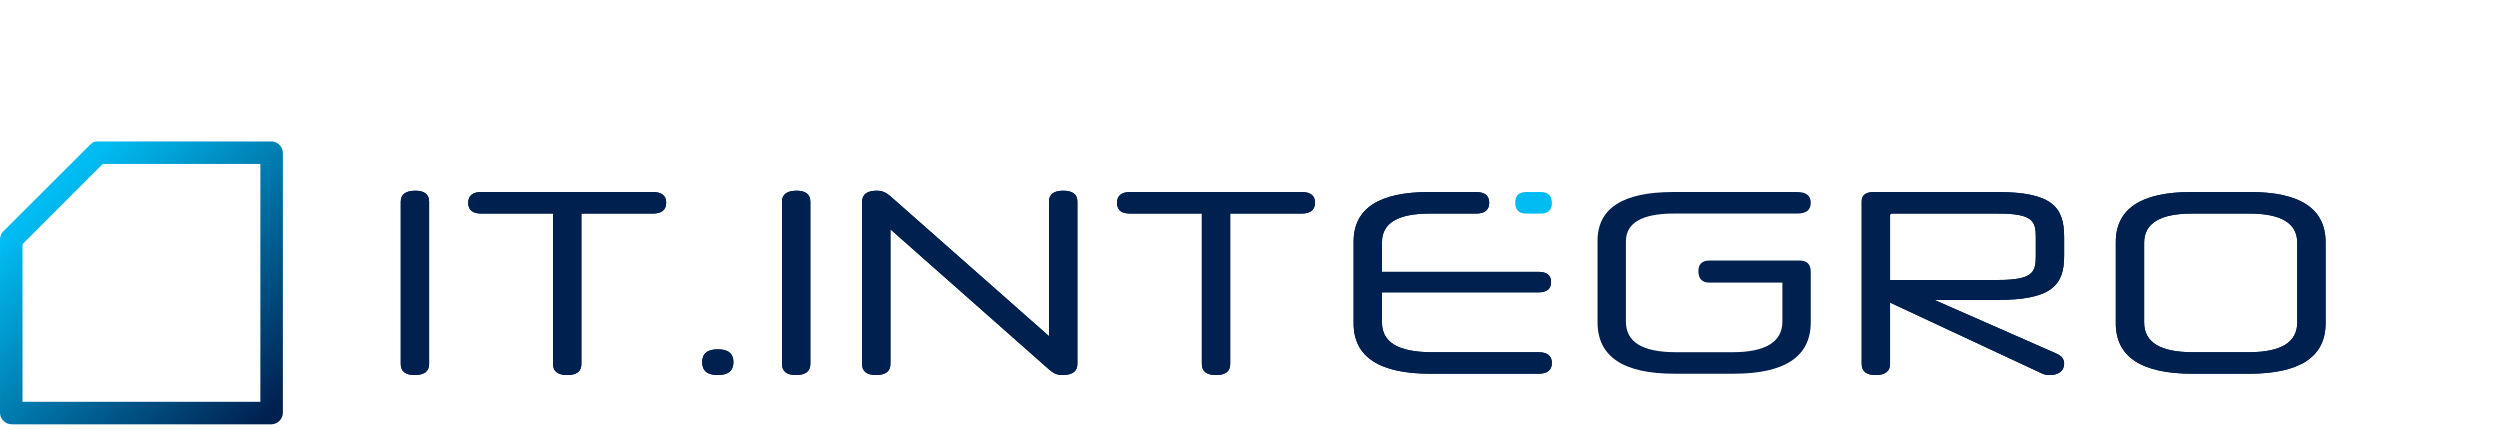<?xml version="1.0" encoding="UTF-8" standalone="no"?><!DOCTYPE svg PUBLIC "-//W3C//DTD SVG 1.1//EN" "http://www.w3.org/Graphics/SVG/1.1/DTD/svg11.dtd"><svg width="215px" height="37px" version="1.1" xmlns="http://www.w3.org/2000/svg" xmlns:xlink="http://www.w3.org/1999/xlink" xml:space="preserve" xmlns:serif="http://www.serif.com/" style="fill-rule:evenodd;clip-rule:evenodd;stroke-linejoin:round;stroke-miterlimit:2;"><rect id="Artboard1" x="0" y="0" width="215" height="36.491" style="fill:none;"/><clipPath id="_clip1"><rect x="0" y="0" width="215" height="36.491"/></clipPath><g clip-path="url(#_clip1)"><g><g><path d="M34.464,31.305c0,0.632 0.406,0.948 1.197,0.948c0.813,0 1.242,-0.316 1.242,-0.948l0,-13.955c0,-0.633 -0.407,-0.949 -1.175,-0.949c-0.835,0 -1.264,0.316 -1.264,0.949l0,13.955Z" style="fill:#002050;fill-rule:nonzero;"/><path d="M47.561,31.305c0,0.632 0.406,0.948 1.242,0.948c0.79,0 1.197,-0.316 1.197,-0.948l0,-12.939l6.142,0c0.767,0 1.151,-0.316 1.151,-0.949c0,-0.587 -0.384,-0.903 -1.151,-0.903l-14.746,0c-0.745,0 -1.129,0.316 -1.129,0.926c0,0.632 0.384,0.926 1.129,0.926l6.165,0l0,12.939Z" style="fill:#002050;fill-rule:nonzero;"/><path d="M63.074,31.147c0,-0.745 -0.451,-1.107 -1.332,-1.107c-0.903,0 -1.355,0.362 -1.355,1.107c0,0.745 0.452,1.106 1.332,1.106c0.904,0 1.355,-0.361 1.355,-1.106Z" style="fill:#002050;fill-rule:nonzero;"/><path d="M67.252,31.305c0,0.632 0.406,0.948 1.196,0.948c0.813,0 1.242,-0.316 1.242,-0.948l0,-13.955c0,-0.633 -0.406,-0.949 -1.174,-0.949c-0.835,0 -1.264,0.316 -1.264,0.949l0,13.955Z" style="fill:#002050;fill-rule:nonzero;"/><path d="M75.403,16.401c-0.835,0 -1.264,0.316 -1.264,0.971l0,13.933c0,0.632 0.406,0.948 1.197,0.948c0.813,0 1.242,-0.316 1.242,-0.948l0,-11.584l13.594,12.013c0.383,0.339 0.7,0.519 1.196,0.519c0.858,0 1.287,-0.316 1.287,-0.948l0,-13.978c0,-0.61 -0.406,-0.926 -1.219,-0.926c-0.813,0 -1.219,0.316 -1.219,0.926l0,11.584l-13.617,-12.013c-0.384,-0.339 -0.722,-0.497 -1.197,-0.497Z" style="fill:#002050;fill-rule:nonzero;"/><path d="M103.359,31.305c0,0.632 0.406,0.948 1.242,0.948c0.79,0 1.197,-0.316 1.197,-0.948l0,-12.939l6.142,0c0.768,0 1.151,-0.316 1.151,-0.949c0,-0.587 -0.383,-0.903 -1.151,-0.903l-14.746,0c-0.745,0 -1.129,0.316 -1.129,0.926c0,0.632 0.384,0.926 1.129,0.926l6.165,0l0,12.939Z" style="fill:#002050;fill-rule:nonzero;"/><path d="M132.308,32.14c0.768,0 1.152,-0.316 1.152,-0.926c0,-0.609 -0.384,-0.925 -1.152,-0.925l-9.168,0c-2.89,0 -4.29,-0.858 -4.29,-2.552l0,-2.597l13.458,0c0.723,0 1.084,-0.293 1.084,-0.881c0,-0.587 -0.361,-0.88 -1.084,-0.88l-13.458,0l0,-2.552c0,-1.648 1.377,-2.461 4.109,-2.461l3.985,0c0.745,0 1.129,-0.316 1.129,-0.926c0,-0.61 -0.384,-0.926 -1.129,-0.926l-4.03,0c-4.335,0 -6.503,1.423 -6.503,4.268l0,7.023c0,2.89 2.213,4.335 6.616,4.335l9.281,0Z" style="fill:#002050;fill-rule:nonzero;"/><path d="M175.415,32.027c0.362,0.181 0.52,0.226 0.859,0.226c0.79,0 1.241,-0.384 1.241,-0.971c0,-0.406 -0.203,-0.677 -0.677,-0.88l-10.478,-4.607l5.397,0c4.675,0 5.758,-1.265 5.758,-3.771l0,-1.671c0,-2.574 -1.083,-3.839 -5.758,-3.839l-10.613,0c-0.677,0 -1.039,0.271 -1.039,0.79l0,14.001c0,0.632 0.407,0.948 1.197,0.948c0.813,0 1.242,-0.316 1.242,-0.948l0,-5.284l12.871,6.006Zm-12.871,-13.503c0,-0.113 0.068,-0.158 0.181,-0.158l9.123,0c3.003,0 3.229,0.677 3.229,2.032l0,1.626c0,1.377 -0.226,2.055 -3.252,2.055l-9.281,0l0,-5.555Z" style="fill:#002050;fill-rule:nonzero;"/><path d="M197.561,27.737c0,1.694 -1.377,2.552 -4.155,2.552l-4.855,0c-2.777,0 -4.155,-0.858 -4.155,-2.552l0,-6.865c0,-1.671 1.378,-2.506 4.11,-2.506l4.945,0c2.733,0 4.11,0.835 4.11,2.506l0,6.865Zm-4.177,4.403c4.403,0 6.616,-1.445 6.616,-4.335l0,-6.978c0,-2.868 -2.168,-4.313 -6.503,-4.313l-5.036,0c-4.336,0 -6.503,1.445 -6.503,4.313l0,6.978c0,2.89 2.213,4.335 6.616,4.335l4.81,0Z" style="fill:#002050;fill-rule:nonzero;"/><path d="M34.464,31.305c0,0.632 0.406,0.948 1.197,0.948c0.813,0 1.242,-0.316 1.242,-0.948l0,-13.955c0,-0.633 -0.407,-0.949 -1.175,-0.949c-0.835,0 -1.264,0.316 -1.264,0.949l0,13.955Z" style="fill:#002050;fill-rule:nonzero;"/><path d="M47.561,31.305c0,0.632 0.406,0.948 1.242,0.948c0.79,0 1.197,-0.316 1.197,-0.948l0,-12.939l6.142,0c0.767,0 1.151,-0.316 1.151,-0.949c0,-0.587 -0.384,-0.903 -1.151,-0.903l-14.746,0c-0.745,0 -1.129,0.316 -1.129,0.926c0,0.632 0.384,0.926 1.129,0.926l6.165,0l0,12.939Z" style="fill:#002050;fill-rule:nonzero;"/><path d="M63.074,31.147c0,-0.745 -0.451,-1.107 -1.332,-1.107c-0.903,0 -1.355,0.362 -1.355,1.107c0,0.745 0.452,1.106 1.332,1.106c0.904,0 1.355,-0.361 1.355,-1.106Z" style="fill:#002050;fill-rule:nonzero;"/><path d="M67.252,31.305c0,0.632 0.406,0.948 1.196,0.948c0.813,0 1.242,-0.316 1.242,-0.948l0,-13.955c0,-0.633 -0.406,-0.949 -1.174,-0.949c-0.835,0 -1.264,0.316 -1.264,0.949l0,13.955Z" style="fill:#002050;fill-rule:nonzero;"/><path d="M75.403,16.401c-0.835,0 -1.264,0.316 -1.264,0.971l0,13.933c0,0.632 0.406,0.948 1.197,0.948c0.813,0 1.242,-0.316 1.242,-0.948l0,-11.584l13.594,12.013c0.383,0.339 0.7,0.519 1.196,0.519c0.858,0 1.287,-0.316 1.287,-0.948l0,-13.978c0,-0.61 -0.406,-0.926 -1.219,-0.926c-0.813,0 -1.219,0.316 -1.219,0.926l0,11.584l-13.617,-12.013c-0.384,-0.339 -0.722,-0.497 -1.197,-0.497Z" style="fill:#002050;fill-rule:nonzero;"/><path d="M103.359,31.305c0,0.632 0.406,0.948 1.242,0.948c0.79,0 1.197,-0.316 1.197,-0.948l0,-12.939l6.142,0c0.768,0 1.151,-0.316 1.151,-0.949c0,-0.587 -0.383,-0.903 -1.151,-0.903l-14.746,0c-0.745,0 -1.129,0.316 -1.129,0.926c0,0.632 0.384,0.926 1.129,0.926l6.165,0l0,12.939Z" style="fill:#002050;fill-rule:nonzero;"/><path d="M132.308,32.14c0.768,0 1.152,-0.316 1.152,-0.926c0,-0.609 -0.384,-0.925 -1.152,-0.925l-9.168,0c-2.89,0 -4.29,-0.858 -4.29,-2.552l0,-2.597l13.458,0c0.723,0 1.084,-0.293 1.084,-0.881c0,-0.587 -0.361,-0.88 -1.084,-0.88l-13.458,0l0,-2.552c0,-1.648 1.377,-2.461 4.109,-2.461l3.985,0c0.745,0 1.129,-0.316 1.129,-0.926c0,-0.61 -0.384,-0.926 -1.129,-0.926l-4.03,0c-4.335,0 -6.503,1.423 -6.503,4.268l0,7.023c0,2.89 2.213,4.335 6.616,4.335l9.281,0Z" style="fill:#002050;fill-rule:nonzero;"/><path d="M154.573,16.514c0.768,0 1.152,0.316 1.152,0.926c0,0.61 -0.384,0.926 -1.152,0.926l-10.636,0c-2.732,0 -4.109,0.813 -4.109,2.393l0,6.888c0,1.761 1.4,2.642 4.29,2.642l4.877,0c2.846,0 4.291,-0.881 4.291,-2.642l0,-3.342l-6.276,0c-0.632,0 -0.948,-0.334 -0.948,-0.984c0,-0.598 0.316,-0.914 0.948,-0.914l7.766,0c0.633,0 0.949,0.334 0.949,0.966l0,4.341c0,2.958 -2.236,4.426 -6.617,4.426l-5.103,0c-4.403,0 -6.616,-1.468 -6.616,-4.426l0,-7c0,-2.8 2.168,-4.2 6.503,-4.2l10.681,0Z" style="fill:#002050;fill-rule:nonzero;"/><path d="M175.415,32.027c0.362,0.181 0.52,0.226 0.859,0.226c0.79,0 1.241,-0.384 1.241,-0.971c0,-0.406 -0.203,-0.677 -0.677,-0.88l-10.478,-4.607l5.397,0c4.675,0 5.758,-1.265 5.758,-3.771l0,-1.671c0,-2.574 -1.083,-3.839 -5.758,-3.839l-10.613,0c-0.677,0 -1.039,0.271 -1.039,0.79l0,14.001c0,0.632 0.407,0.948 1.197,0.948c0.813,0 1.242,-0.316 1.242,-0.948l0,-5.284l12.871,6.006Zm-12.871,-13.503c0,-0.113 0.068,-0.158 0.181,-0.158l9.123,0c3.003,0 3.229,0.677 3.229,2.032l0,1.626c0,1.377 -0.226,2.055 -3.252,2.055l-9.281,0l0,-5.555Z" style="fill:#002050;fill-rule:nonzero;"/><path d="M197.561,27.737c0,1.694 -1.377,2.552 -4.155,2.552l-4.855,0c-2.777,0 -4.155,-0.858 -4.155,-2.552l0,-6.865c0,-1.671 1.378,-2.506 4.11,-2.506l4.945,0c2.733,0 4.11,0.835 4.11,2.506l0,6.865Zm-4.177,4.403c4.403,0 6.616,-1.445 6.616,-4.335l0,-6.978c0,-2.868 -2.168,-4.313 -6.503,-4.313l-5.036,0c-4.336,0 -6.503,1.445 -6.503,4.313l0,6.978c0,2.89 2.213,4.335 6.616,4.335l4.81,0Z" style="fill:#002050;fill-rule:nonzero;"/><path d="M23.448,12.168c0.488,0.068 0.856,0.467 0.879,0.964l0,22.391c-0.024,0.525 -0.436,0.943 -0.968,0.968l-22.391,0c-0.526,-0.025 -0.944,-0.446 -0.968,-0.968l0,-14.928c0.019,-0.419 0.185,-0.591 0.256,-0.669c0.034,-0.037 4.456,-4.442 6.659,-6.647l0.818,-0.817c0.291,-0.278 0.318,-0.281 0.698,-0.298l14.928,0c0.03,0.001 0.06,0.002 0.089,0.004Zm-15.989,3.305c-1.657,1.656 -3.313,3.313 -4.969,4.969l-0.554,0.554l0,13.559l20.455,0l0,-20.455l-13.558,0c-0.458,0.457 -0.916,0.915 -1.374,1.373Z" style="fill:url(#_Linear2);fill-rule:nonzero;"/><path d="M132.511,18.368c0.632,0 0.949,-0.309 0.949,-0.91c0,-0.618 -0.317,-0.944 -0.949,-0.944l-1.255,0c-0.633,0 -0.949,0.309 -0.949,0.893c0,0.635 0.316,0.961 0.949,0.961l1.255,0Z" style="fill:#00bcf2;fill-rule:nonzero;"/></g></g></g><defs><linearGradient id="_Linear2" x1="0" y1="0" x2="1" y2="0" gradientUnits="userSpaceOnUse" gradientTransform="matrix(18.405,19.192,-19.192,18.405,4.954,16.331)"><stop offset="0" style="stop-color:#00bcf2;stop-opacity:1"/><stop offset="1" style="stop-color:#002050;stop-opacity:1"/></linearGradient></defs></svg>